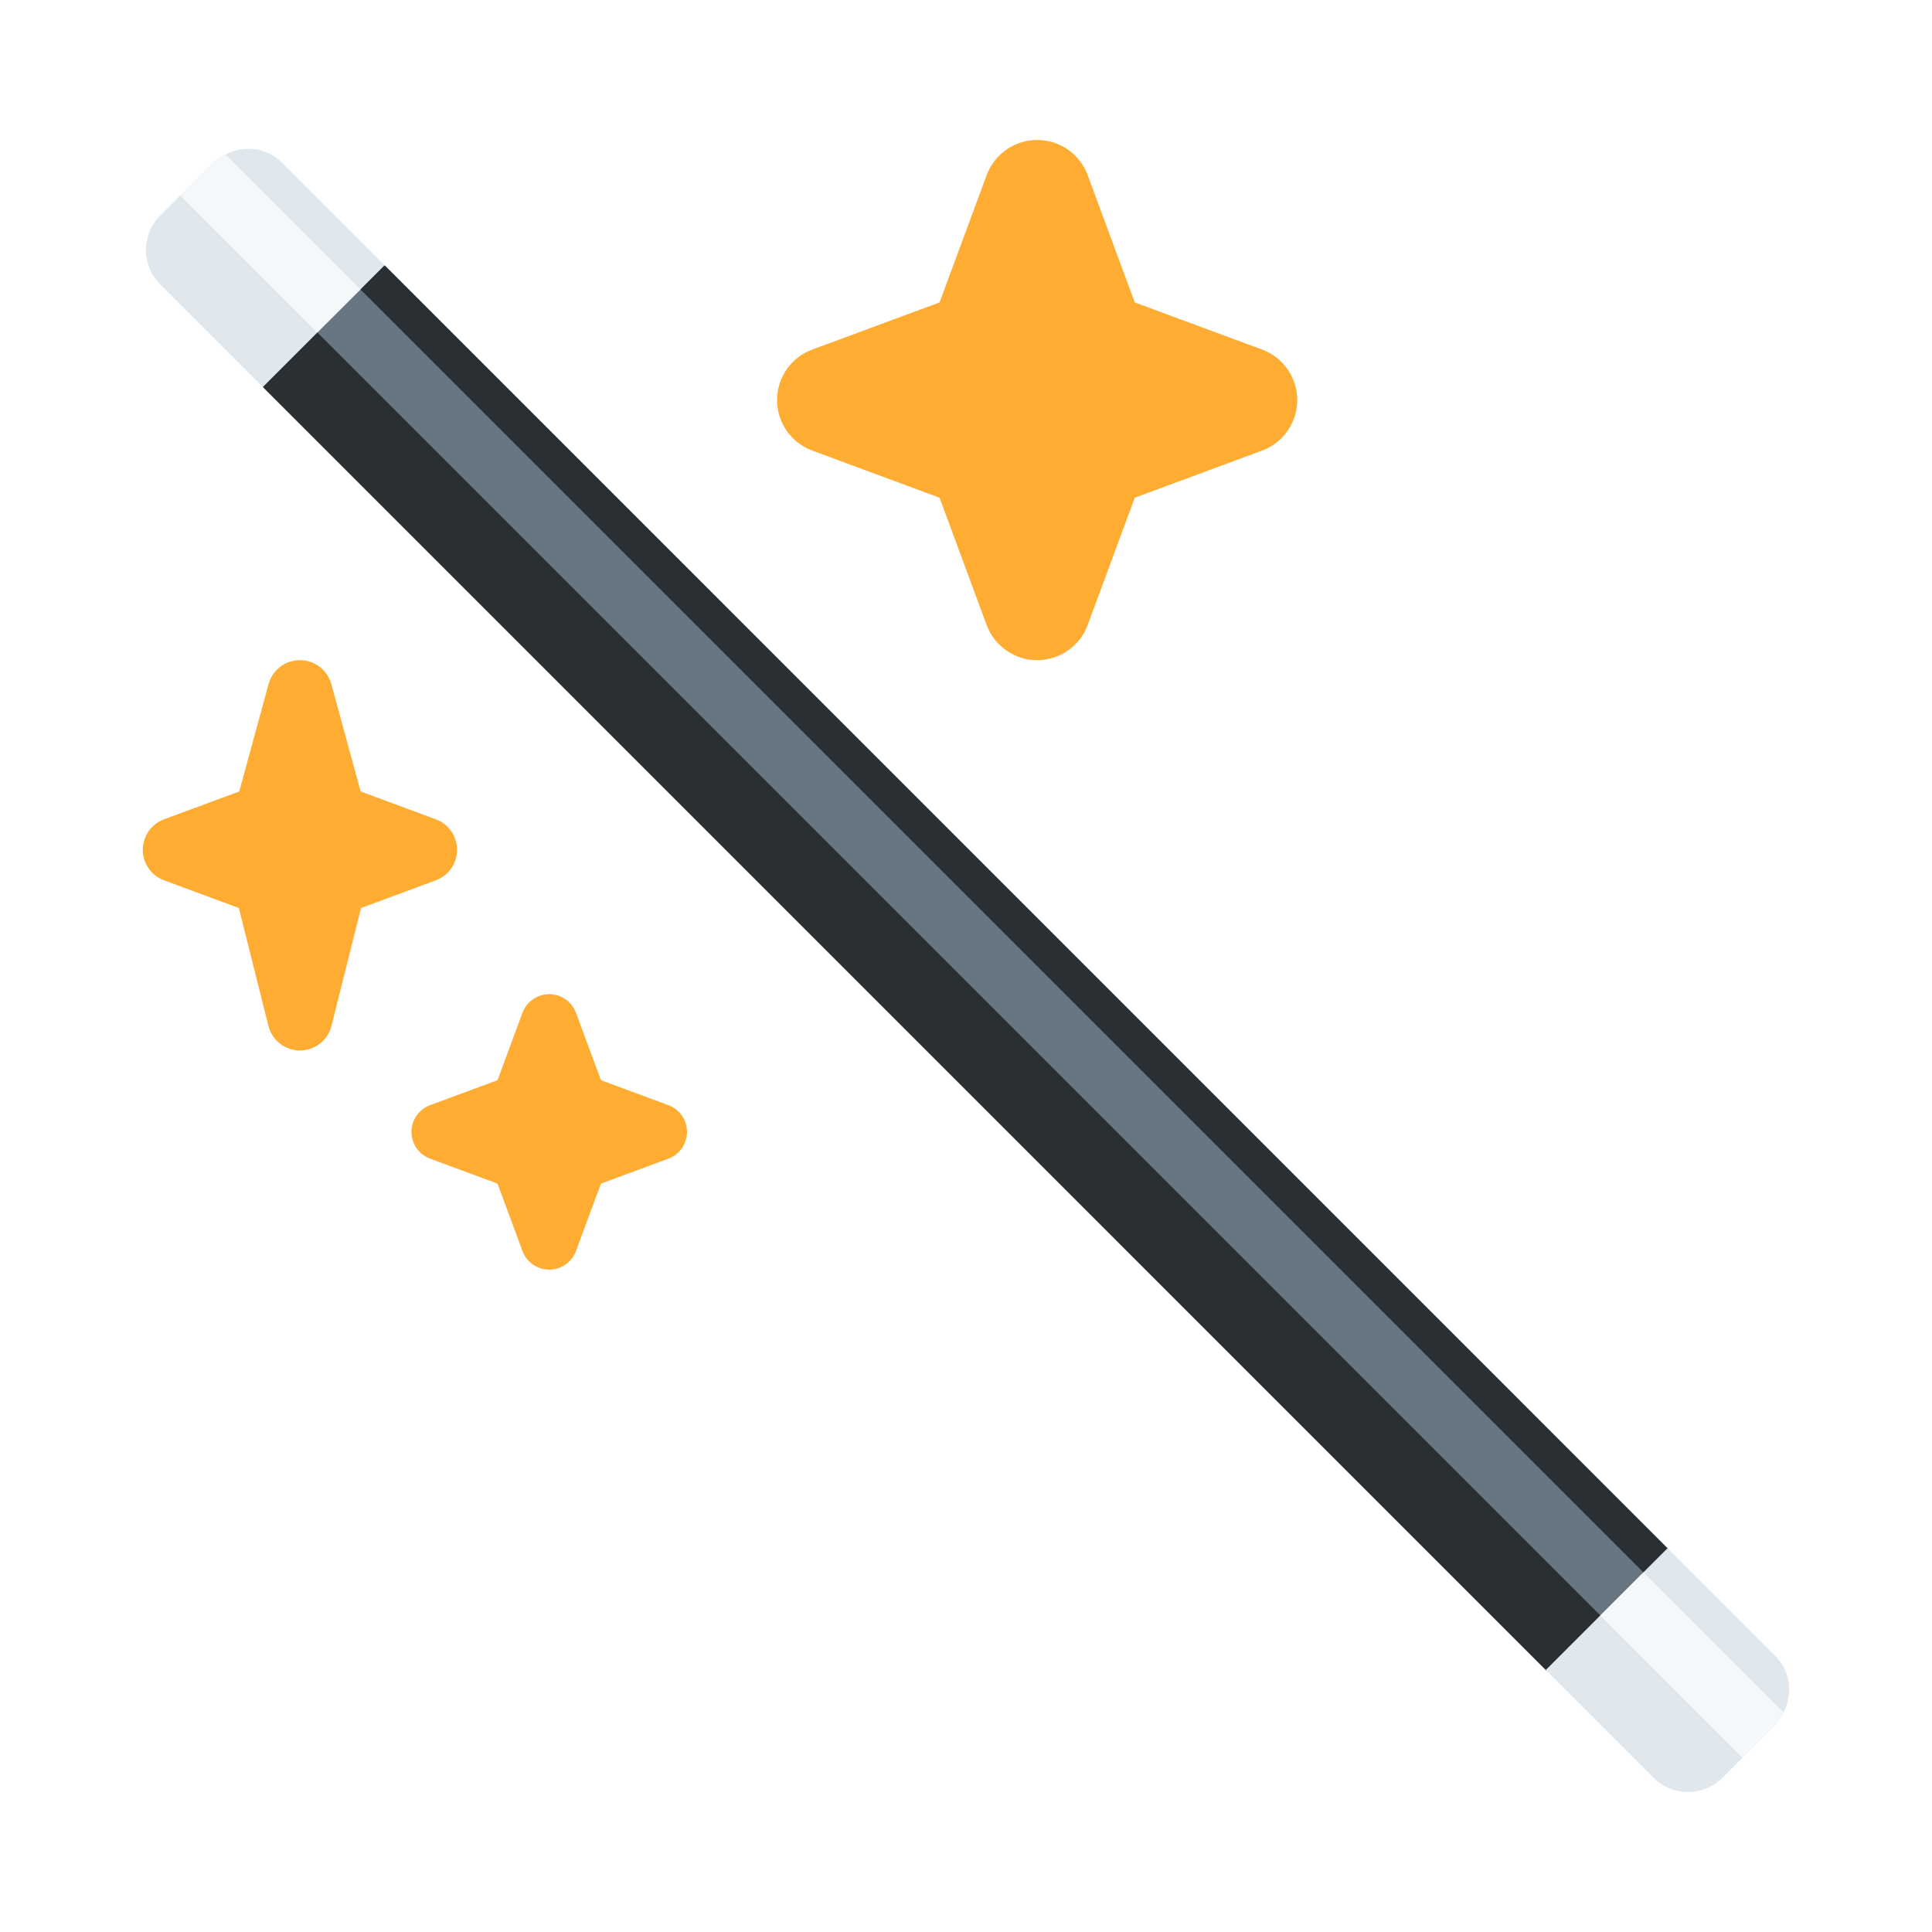 <svg xmlns="http://www.w3.org/2000/svg" xmlns:xlink="http://www.w3.org/1999/xlink" version="1.1" width="1000" height="1000" viewBox="0 0 1000 1000" xml:space="preserve">
<desc>Created with Fabric.js 3.5.0</desc>
<defs>
</defs>
<rect x="0" y="0" width="100%" height="100%" fill="#ffffff"/>
<g transform="matrix(-25.253 0 0 25.253 499.835 501.083)" id="552344">
<path style="stroke: none; stroke-width: 1; stroke-dasharray: none; stroke-linecap: butt; stroke-dashoffset: 0; stroke-linejoin: miter; stroke-miterlimit: 4; is-custom-font: none; font-file-url: none; fill: rgb(41,47,51); fill-rule: nonzero; opacity: 1;" transform=" translate(-18.037, -17.962)" d="m 3.651 29.852 l 26.275 -26.276 c 0.391 -0.391 2.888 2.107 2.497 2.497 l -26.275 26.276 c -0.39 0.391 -2.888 -2.107 -2.497 -2.497 z" stroke-linecap="round"/>
</g>
<g transform="matrix(-25.253 0 0 25.253 507.449 492.952)" id="897118">
<path style="stroke: none; stroke-width: 1; stroke-dasharray: none; stroke-linecap: butt; stroke-dashoffset: 0; stroke-linejoin: miter; stroke-miterlimit: 4; is-custom-font: none; font-file-url: none; fill: rgb(102,117,127); fill-rule: nonzero; opacity: 1;" transform=" translate(-17.735, -17.64)" d="m 30.442 4.051 l -26.296 26.296 l 0.883 0.883 l 26.296 -26.296 z" stroke-linecap="round"/>
</g>
<g transform="matrix(-25.253 0 0 25.253 500.805 502.285)" id="779031">
<path style="stroke: none; stroke-width: 1; stroke-dasharray: none; stroke-linecap: butt; stroke-dashoffset: 0; stroke-linejoin: miter; stroke-miterlimit: 4; is-custom-font: none; font-file-url: none; fill: rgb(225,232,237); fill-rule: nonzero; opacity: 1;" transform=" translate(-17.999, -18.01)" d="m 34.546 2.537 l -0.412 -0.412 l -0.671 -0.671 c -0.075 -0.075 -0.165 -0.123 -0.255 -0.169 c -0.376 -0.194 -0.844 -0.146 -1.159 0.169 l -2.102 2.102 l 0.495 0.495 l 0.883 0.883 l 1.119 1.119 l 2.102 -2.102 c 0.391 -0.391 0.391 -1.024 0 -1.414 z m -29.517 28.693 l -0.883 -0.883 l -0.495 -0.495 l -2.209 2.208 c -0.315 0.315 -0.363 0.783 -0.169 1.159 c 0.046 0.09 0.094 0.18 0.169 0.255 l 0.671 0.671 l 0.412 0.412 c 0.391 0.391 1.024 0.391 1.414 0 l 2.208 -2.208 z" stroke-linecap="round"/>
</g>
<g transform="matrix(-25.253 0 0 25.253 508.257 494.846)" id="436888">
<path style="stroke: none; stroke-width: 1; stroke-dasharray: none; stroke-linecap: butt; stroke-dashoffset: 0; stroke-linejoin: miter; stroke-miterlimit: 4; is-custom-font: none; font-file-url: none; fill: rgb(245,248,250); fill-rule: nonzero; opacity: 1;" transform=" translate(-17.703, -17.715)" d="m 31.325 4.934 l 2.809 -2.809 l -0.671 -0.671 c -0.075 -0.075 -0.165 -0.123 -0.255 -0.169 l -2.767 2.767 z m -27.179 25.413 l -2.873 2.873 c 0.046 0.09 0.094 0.18 0.169 0.255 l 0.671 0.671 l 2.916 -2.916 z" stroke-linecap="round"/>
</g>
<g transform="matrix(-25.253 0 0 25.253 372.689 364.808)" id="448492">
<path style="stroke: none; stroke-width: 1; stroke-dasharray: none; stroke-linecap: butt; stroke-dashoffset: 0; stroke-linejoin: miter; stroke-miterlimit: 4; is-custom-font: none; font-file-url: none; fill: rgb(255,172,51); fill-rule: nonzero; opacity: 1;" transform=" translate(-23.072, -12.566)" d="m 28.897 14.913 l 1.542 -0.571 l 0.6 -2.2 c 0.079 -0.29 0.343 -0.491 0.644 -0.491 c 0.3 0 0.564 0.201 0.643 0.491 l 0.6 2.2 l 1.542 0.571 c 0.262 0.096 0.435 0.346 0.435 0.625 s -0.173 0.529 -0.435 0.625 l -1.534 0.568 l -0.605 2.415 c -0.074 0.296 -0.341 0.505 -0.646 0.505 c -0.306 0 -0.573 -0.209 -0.647 -0.505 l -0.605 -2.415 l -1.534 -0.568 c -0.262 -0.096 -0.435 -0.346 -0.435 -0.625 c 0 -0.278 0.173 -0.528 0.435 -0.625 m -16.936 -9.628 l 2.61 -0.966 l 0.966 -2.61 c 0.16 -0.433 0.573 -0.72 1.035 -0.72 c 0.461 0 0.874 0.287 1.035 0.72 l 0.966 2.61 l 2.609 0.966 c 0.434 0.161 0.721 0.573 0.721 1.035 s -0.287 0.874 -0.721 1.035 l -2.609 0.966 l -0.966 2.61 c -0.161 0.433 -0.574 0.72 -1.035 0.72 c -0.462 0 -0.875 -0.287 -1.035 -0.72 l -0.966 -2.61 l -2.61 -0.966 c -0.433 -0.161 -0.72 -0.573 -0.72 -1.035 c 0.001 -0.462 0.288 -0.874 0.72 -1.035 m 12.169 15.487 l 1.383 -0.512 l 0.512 -1.382 c 0.085 -0.229 0.304 -0.381 0.548 -0.381 s 0.463 0.152 0.548 0.381 l 0.512 1.382 l 1.382 0.512 c 0.23 0.085 0.382 0.304 0.382 0.548 c 0 0.245 -0.152 0.463 -0.382 0.548 l -1.382 0.512 l -0.512 1.382 c -0.085 0.229 -0.304 0.381 -0.548 0.381 c -0.245 0 -0.463 -0.152 -0.548 -0.381 l -0.512 -1.382 l -1.383 -0.512 c -0.229 -0.085 -0.381 -0.304 -0.381 -0.548 c 0 -0.245 0.152 -0.463 0.381 -0.548" stroke-linecap="round"/>
</g>
</svg>